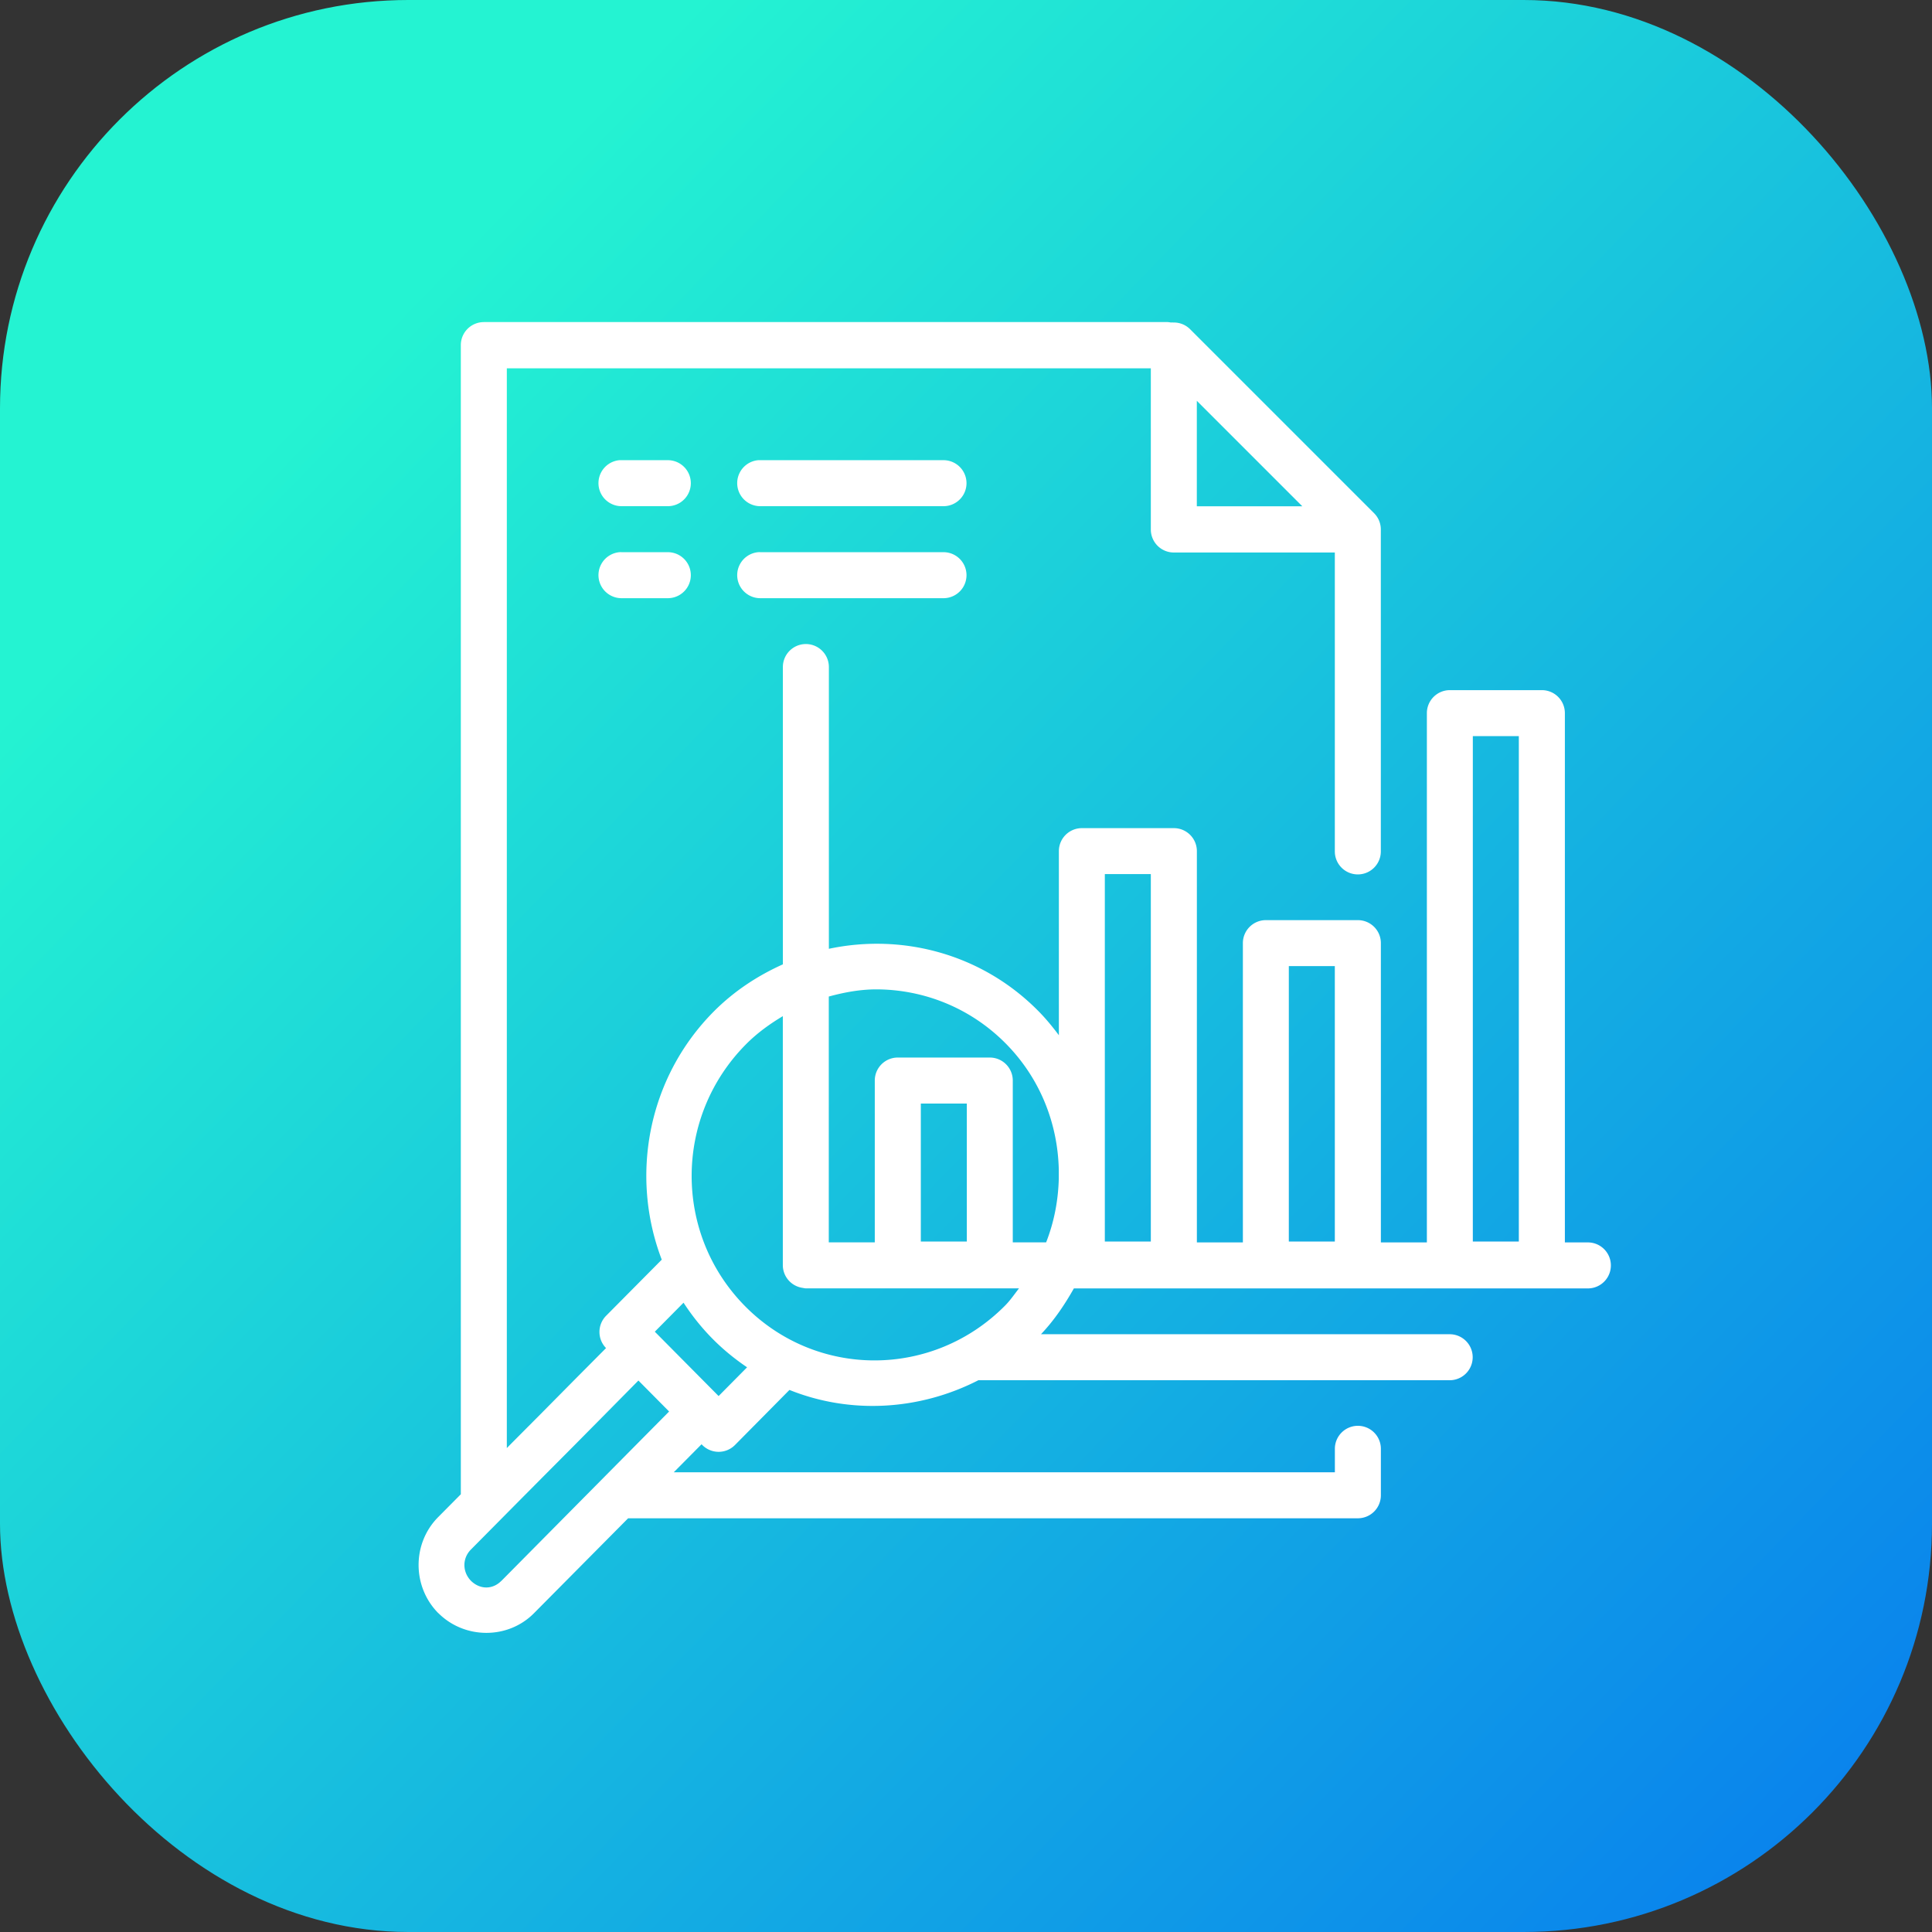 <svg xmlns="http://www.w3.org/2000/svg" xmlns:xlink="http://www.w3.org/1999/xlink" width="42" height="42" viewBox="0 0 42 42"><rect x="0" y="0" width="42" height="42" fill="#333333" stroke="none"/><defs><linearGradient id="b" x1="868.253" x2="937.656" y1="521.354" y2="588.736" gradientTransform="translate(-1161.097 316.47) scale(1.346)" gradientUnits="userSpaceOnUse" xlink:href="#a"/><linearGradient id="a"><stop offset="0" stop-color="#24f3d2"/><stop offset=".394" stop-color="#0674f0"/><stop offset=".507" stop-color="#6961b5"/><stop offset=".813" stop-color="#f34660"/><stop offset="1" stop-color="#ee078d"/></linearGradient></defs><g transform="translate(0 -1010.362)"><rect width="42" height="42" y="1010.362" fill="url(#b)" rx="8.876" ry="8.876"/><path style="line-height:normal;text-indent:0;text-align:start;text-decoration-line:none;text-decoration-style:solid;text-decoration-color:#000;text-transform:none;block-progression:tb;isolation:auto;mix-blend-mode:normal" fill="#fff" d="m 10.518,1017.364 a 0.5,0.5 0 0 0 -0.5,0.5 l 0,24.982 -0.494,0.498 c -0.568,0.574 -0.564,1.512 0.004,2.086 a 0.5,0.5 0 0 0 0.002,0 c 0.569,0.569 1.513,0.575 2.08,0 l 2.045,-2.062 1.051,0 5.313,0 9.5,0 a 0.5,0.5 0 0 0 0.5,-0.5 l 0,-1.002 a 0.5,0.5 0 0 0 -0.508,-0.508 0.5,0.5 0 0 0 -0.492,0.508 l 0,0.502 -9,0 -5.313,0 -0.059,0 0.604,-0.609 0.016,0.016 a 0.5,0.5 0 0 0 0.711,0 l 1.184,-1.197 c 1.324,0.532 2.823,0.447 4.107,-0.211 a 0.5,0.5 0 0 0 0.002,0 l 10.244,0 a 0.5,0.5 0 1 0 0,-1 l -8.885,0 c 0.289,-0.305 0.516,-0.644 0.715,-0.996 l 11.174,0 a 0.5,0.5 0 1 0 0,-1 l -0.5,0 0,-11.506 a 0.5,0.5 0 0 0 -0.5,-0.5 l -2,0 a 0.5,0.5 0 0 0 -0.5,0.5 l 0,11.506 -1,0 0,-6.506 a 0.5,0.5 0 0 0 -0.5,-0.5 l -2,0 a 0.5,0.5 0 0 0 -0.5,0.5 l 0,6.506 -1,0 0,-8.506 a 0.5,0.5 0 0 0 -0.5,-0.5 l -2,0 a 0.5,0.5 0 0 0 -0.5,0.5 l 0,4.002 c -0.138,-0.184 -0.285,-0.364 -0.451,-0.531 -1.231,-1.243 -2.955,-1.686 -4.549,-1.348 l 0,-6.117 a 0.5,0.5 0 0 0 -0.508,-0.508 l 0,0 a 0.5,0.5 0 0 0 -0.492,0.508 l 0,6.455 c -0.545,0.245 -1.059,0.579 -1.506,1.029 -1.443,1.456 -1.817,3.587 -1.127,5.391 l -1.211,1.221 a 0.5,0.5 0 0 0 0,0.701 l -0.662,0.666 -0.756,0.764 -0.643,0.646 -0.096,0.098 0,-23.473 14,0 0,3.504 a 0.5,0.5 0 0 0 0.5,0.5 l 3.5,0 0,2.492 0,4.006 a 0.5,0.5 0 1 0 1,0 l 0,-4.006 0,-2.961 a 0.5,0.5 0 0 0 0,-0.024 0.5,0.5 0 0 0 -0.146,-0.361 l -4,-4 a 0.5,0.5 0 0 0 -0.361,-0.146 0.5,0.5 0 0 0 -0.059,0 0.5,0.5 0 0 0 -0.09,-0.01 l -14.844,0 z m 15.5,1.711 2.293,2.293 -2.293,0 0,-2.293 z m -12.551,1.291 a 0.501,0.501 0 0 0 0.051,1 l 1,0 a 0.5,0.5 0 1 0 0,-1 l -1,0 a 0.5,0.5 0 0 0 -0.051,0 z m 3.016,0 a 0.501,0.501 0 0 0 0.051,1 l 3.977,0 a 0.5,0.5 0 1 0 0,-1 l -3.977,0 a 0.5,0.5 0 0 0 -0.051,0 z m -3.016,2 a 0.501,0.501 0 0 0 0.051,1 l 1,0 a 0.5,0.5 0 1 0 0,-1 l -1,0 a 0.5,0.5 0 0 0 -0.051,0 z m 3.016,0 a 0.501,0.501 0 0 0 0.051,1 l 3.977,0 a 0.5,0.5 0 1 0 0,-1 l -3.977,0 a 0.5,0.5 0 0 0 -0.051,0 z m 15.535,3.998 1,0 0,10.988 -1,0 0,-10.988 z m -8,3 1,0 0,7.988 -1,0 0,-7.988 z m 4,2 1,0 0,5.988 -1,0 0,-5.988 z m -8.975,0.506 c 1.021,0 2.041,0.39 2.82,1.176 0.752,0.759 1.131,1.744 1.154,2.738 l 0,0.209 c -0.013,0.468 -0.101,0.934 -0.275,1.377 l -0.725,0 0,-3.518 a 0.5,0.5 0 0 0 -0.5,-0.5 l -2,0 a 0.5,0.5 0 0 0 -0.5,0.5 l 0,3.518 -1,0 0,-5.344 c 0.337,-0.092 0.679,-0.155 1.025,-0.156 z m -2.025,0.58 0,5.416 a 0.5,0.5 0 0 0 0.436,0.494 0.5,0.5 0 0 0 0.059,0.01 0.5,0.5 0 0 0 0.006,0 l 4.633,0 c -0.099,0.127 -0.187,0.258 -0.303,0.375 -1.569,1.583 -4.09,1.588 -5.648,0.016 -1.558,-1.572 -1.554,-4.114 0.016,-5.697 0.245,-0.247 0.519,-0.443 0.803,-0.613 z m 3,1.902 1,0 0,3 -1,0 0,-3 z m -5.158,4.33 c 0.182,0.279 0.392,0.544 0.635,0.789 0.232,0.234 0.483,0.437 0.746,0.615 l -0.619,0.625 -1.387,-1.399 0.625,-0.631 z m -0.982,1.691 0.668,0.674 -3.646,3.682 a 0.5,0.5 0 0 0 -0.002,0 c -0.189,0.192 -0.463,0.19 -0.658,0 -0.191,-0.195 -0.192,-0.49 -0.004,-0.68 l 1.045,-1.055 0.545,-0.549 0.643,-0.646 0.756,-0.764 0.654,-0.662 z" color="#000" font-family="sans-serif" font-weight="400" overflow="visible" white-space="normal"/></g></svg>